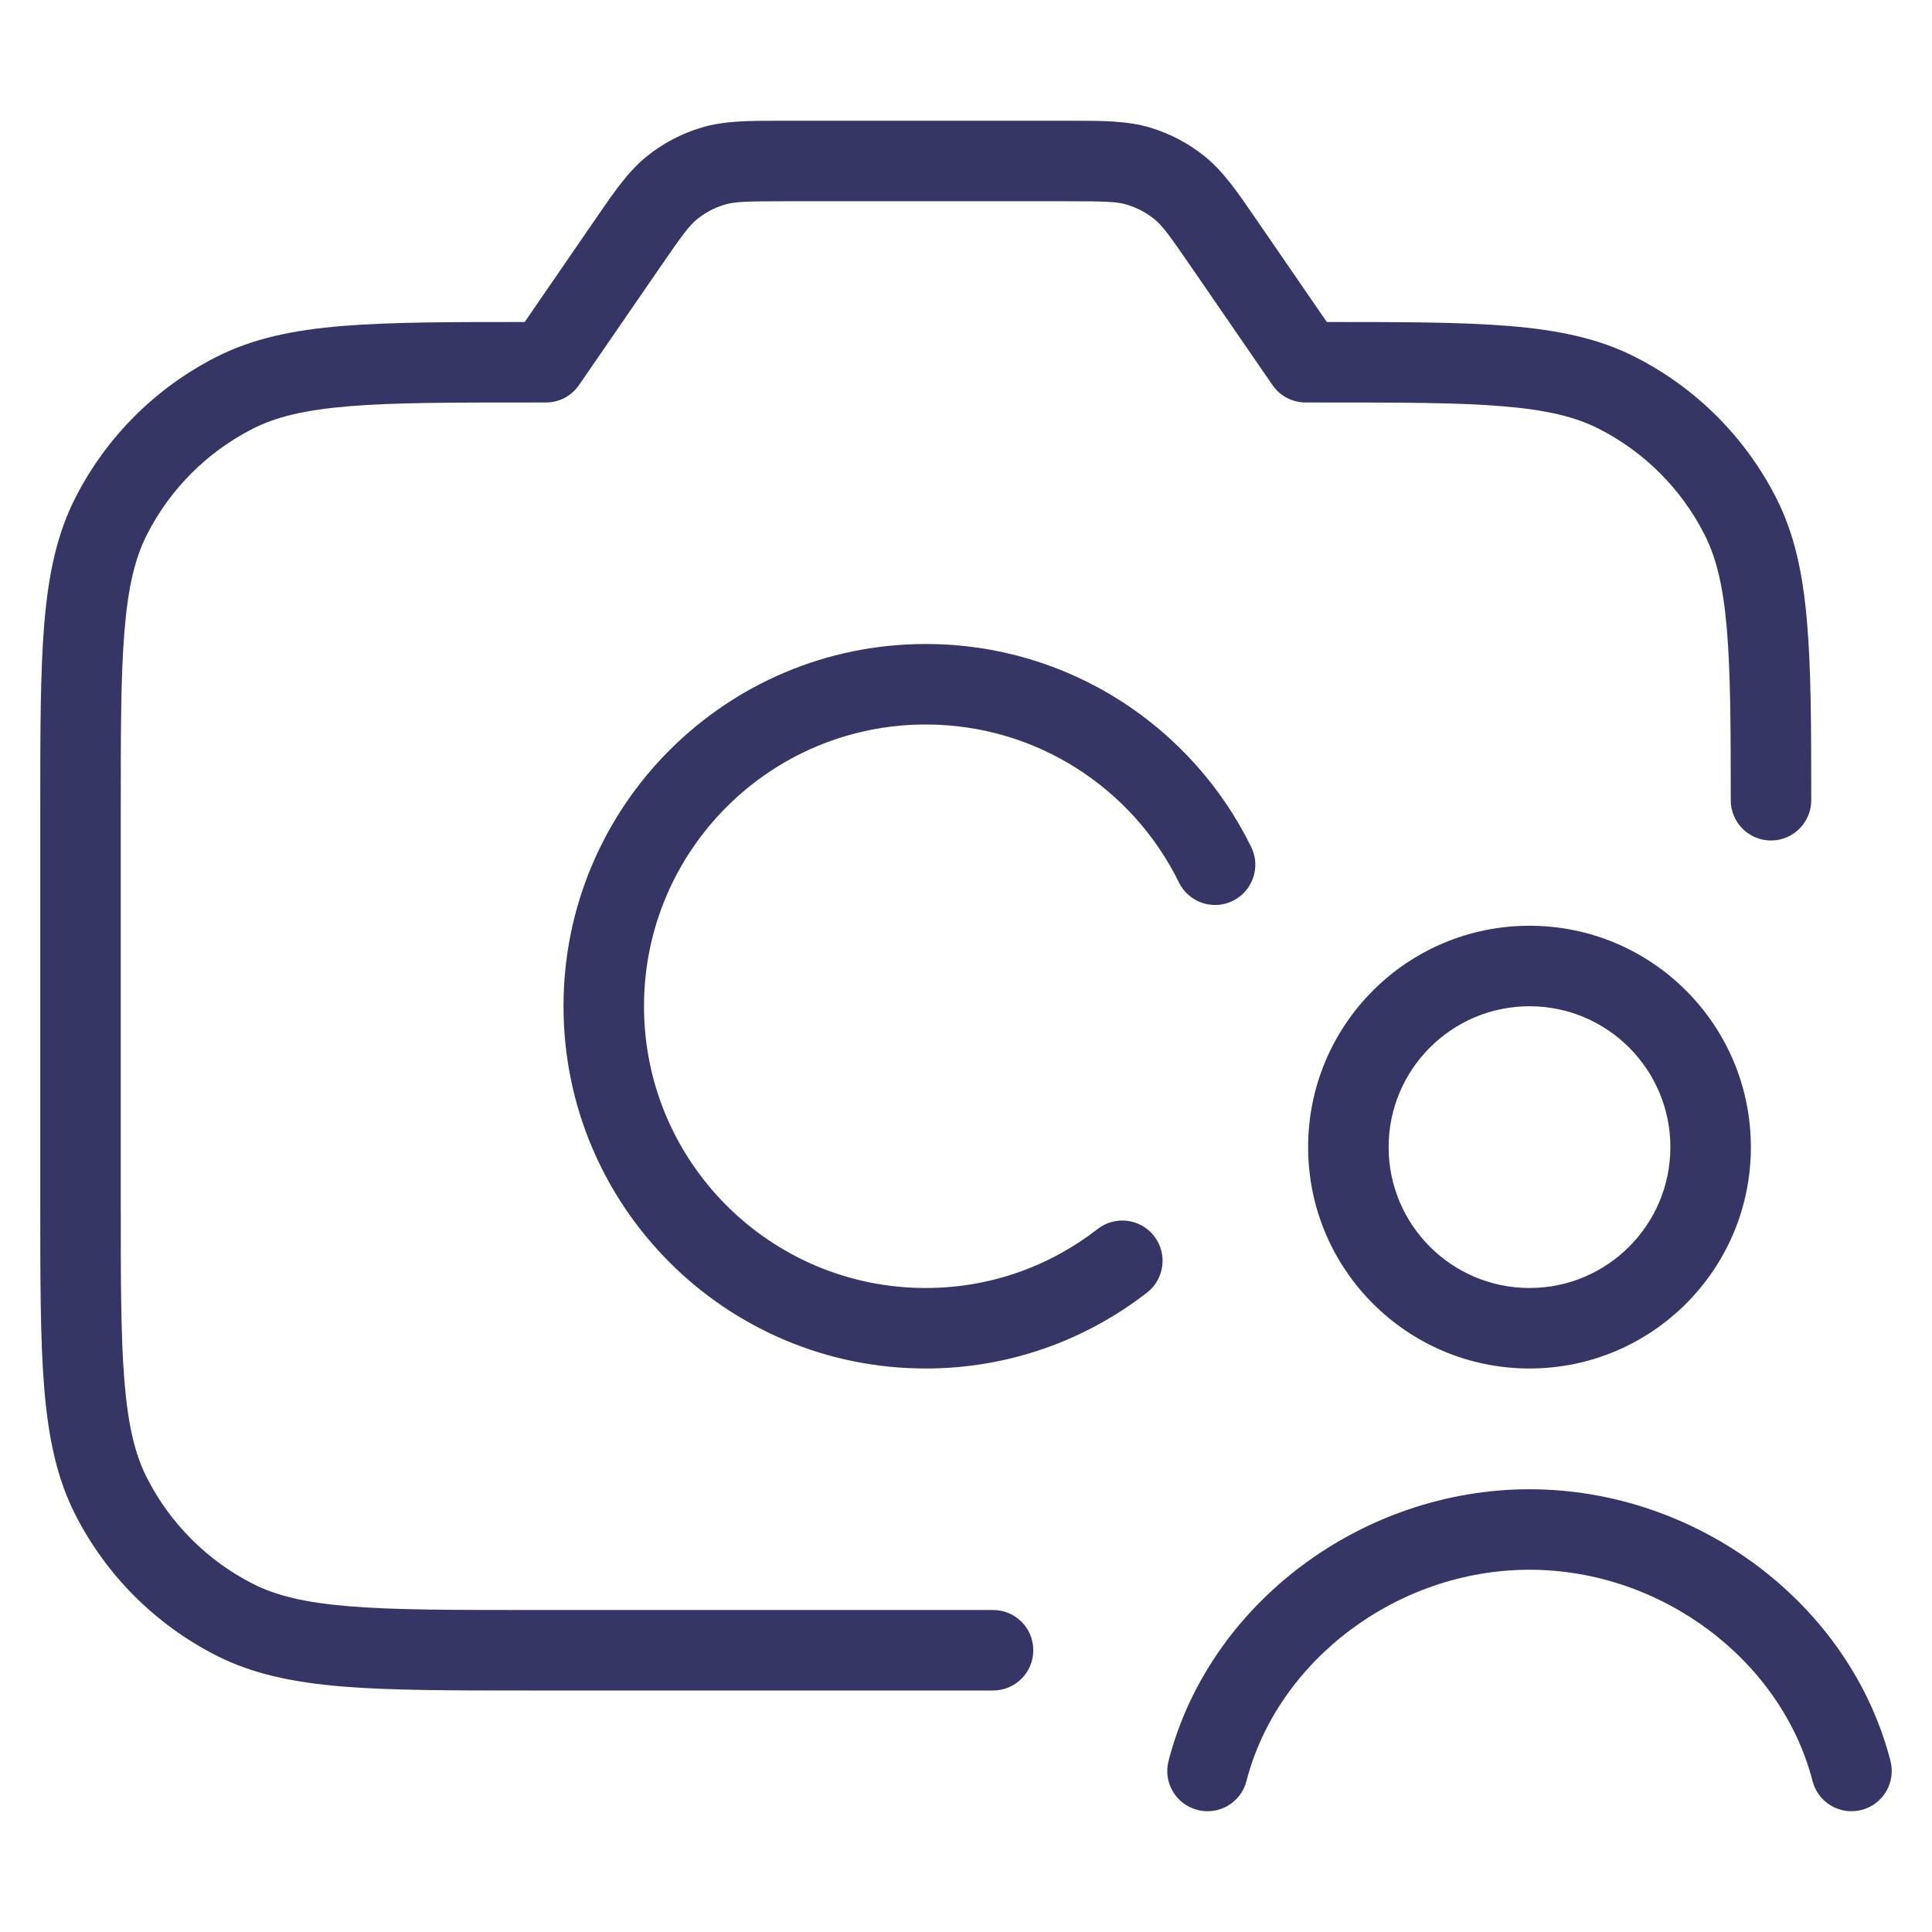 <svg width="24" height="24" viewBox="0 0 24 24" fill="none" xmlns="http://www.w3.org/2000/svg">
<path d="M9.698 1.5H13.302C13.701 1.5 14.002 1.5 14.284 1.584C14.532 1.658 14.764 1.78 14.965 1.942C15.194 2.127 15.365 2.375 15.591 2.704L16.482 4C17.415 4 18.148 4.001 18.739 4.049C19.354 4.099 19.859 4.203 20.316 4.436C21.069 4.819 21.68 5.431 22.064 6.184C22.29 6.628 22.395 7.118 22.446 7.71C22.498 8.296 22.5 9.02 22.5 9.941C22.5 10.217 22.276 10.441 22 10.441C21.724 10.441 21.5 10.217 21.5 9.941C21.5 9.007 21.497 8.33 21.45 7.797C21.404 7.269 21.318 6.922 21.173 6.638C20.885 6.073 20.427 5.614 19.862 5.327C19.57 5.178 19.211 5.091 18.658 5.046C18.099 5 17.388 5 16.4 5H16.219C16.054 5 15.9 4.919 15.807 4.783L14.803 3.324C14.524 2.918 14.439 2.802 14.338 2.721C14.237 2.64 14.121 2.579 13.997 2.542C13.874 2.505 13.73 2.5 13.238 2.5H9.762C9.27 2.5 9.126 2.505 9.003 2.542C8.878 2.579 8.763 2.64 8.662 2.721C8.561 2.802 8.476 2.918 8.197 3.324L7.193 4.783C7.1 4.919 6.946 5 6.781 5H6.6C5.612 5 4.9 5 4.342 5.046C3.789 5.091 3.43 5.178 3.138 5.327C2.574 5.614 2.115 6.073 1.827 6.638C1.678 6.93 1.591 7.289 1.546 7.842C1.5 8.4 1.5 9.112 1.5 10.1V14.9C1.5 15.888 1.5 16.599 1.546 17.158C1.591 17.711 1.678 18.07 1.827 18.362C2.115 18.926 2.574 19.385 3.138 19.673C3.43 19.822 3.789 19.909 4.342 19.954C4.9 20 5.612 20 6.6 20H12.336C12.613 20 12.836 20.224 12.836 20.5C12.836 20.776 12.613 21 12.336 21H6.578C5.616 21 4.865 21 4.26 20.951C3.646 20.9 3.141 20.797 2.684 20.564C1.931 20.18 1.319 19.569 0.936 18.816C0.703 18.359 0.6 17.854 0.549 17.239C0.5 16.635 0.5 15.883 0.5 14.922V10.077C0.5 9.116 0.5 8.364 0.549 7.76C0.6 7.146 0.703 6.64 0.936 6.184C1.319 5.431 1.931 4.819 2.684 4.436C3.141 4.203 3.646 4.099 4.26 4.049C4.852 4.001 5.586 4 6.518 4L7.409 2.704C7.635 2.375 7.806 2.127 8.035 1.942C8.236 1.78 8.468 1.658 8.716 1.584C8.998 1.5 9.299 1.5 9.698 1.5Z" fill="#353566"/>
<path d="M7 12.5C7 10.015 9.015 8 11.5 8C13.276 8 14.812 9.029 15.543 10.522C15.665 10.77 15.562 11.069 15.314 11.191C15.066 11.313 14.767 11.21 14.645 10.962C14.075 9.799 12.88 9 11.5 9C9.567 9 8 10.567 8 12.5C8 14.433 9.567 16 11.5 16C12.304 16 13.044 15.727 13.635 15.267C13.853 15.098 14.167 15.137 14.337 15.355C14.506 15.573 14.467 15.887 14.249 16.057C13.489 16.647 12.535 17 11.5 17C9.015 17 7 14.985 7 12.5Z" fill="#353566"/>
<path d="M19 19.5C17.351 19.5 15.868 20.633 15.484 22.125C15.415 22.392 15.143 22.553 14.875 22.484C14.608 22.415 14.447 22.143 14.516 21.875C15.02 19.917 16.921 18.5 19 18.5C21.079 18.5 22.98 19.917 23.484 21.875C23.553 22.143 23.392 22.415 23.125 22.484C22.857 22.553 22.585 22.392 22.516 22.125C22.132 20.633 20.649 19.5 19 19.5Z" fill="#353566"/>
<path fill-rule="evenodd" clip-rule="evenodd" d="M19 11.5C17.481 11.5 16.25 12.731 16.25 14.25C16.25 15.769 17.481 17 19 17C20.519 17 21.75 15.769 21.75 14.25C21.75 12.731 20.519 11.5 19 11.5ZM17.25 14.25C17.25 13.284 18.034 12.5 19 12.5C19.966 12.5 20.75 13.284 20.75 14.25C20.75 15.216 19.966 16 19 16C18.034 16 17.25 15.216 17.25 14.25Z" fill="#353566"/>
</svg>
